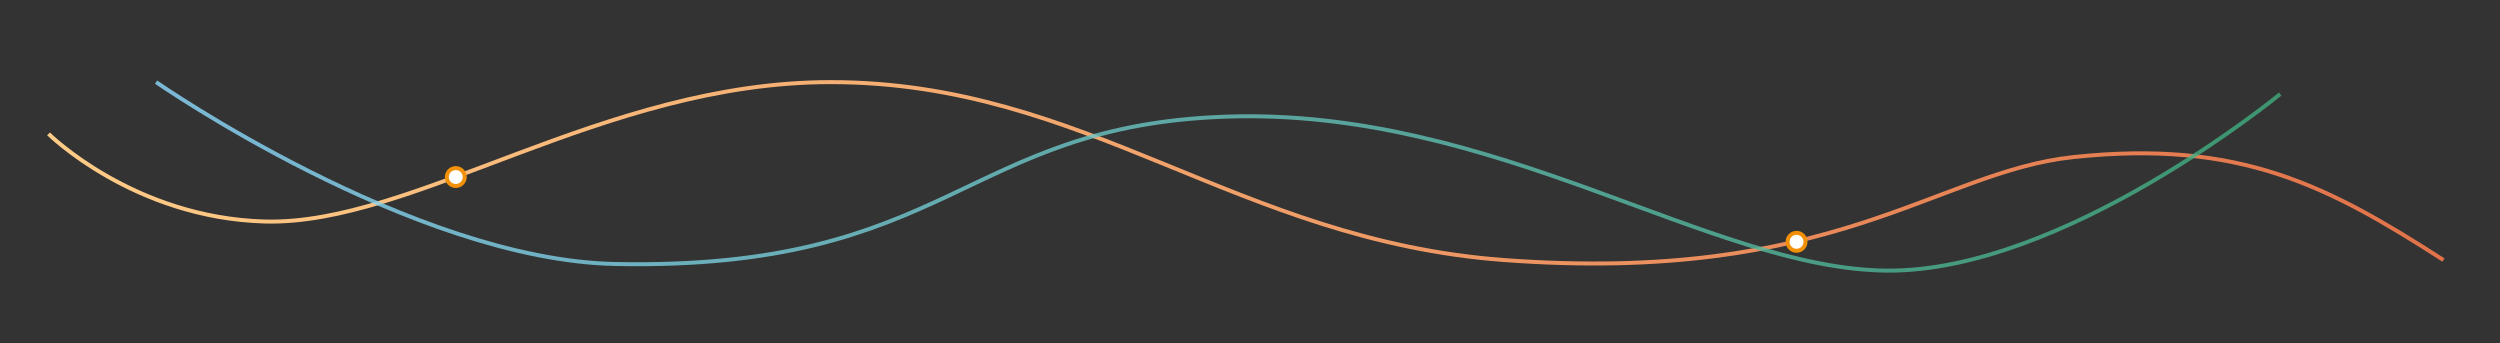 <?xml version="1.0" encoding="utf-8"?>
<!-- Generator: Adobe Illustrator 16.0.0, SVG Export Plug-In . SVG Version: 6.00 Build 0)  -->
<!DOCTYPE svg PUBLIC "-//W3C//DTD SVG 1.1//EN" "http://www.w3.org/Graphics/SVG/1.1/DTD/svg11.dtd">
<svg version="1.1" id="图层_2" xmlns="http://www.w3.org/2000/svg" xmlns:xlink="http://www.w3.org/1999/xlink" x="0px" y="0px"
	 width="1255.437px" height="172.491px" viewBox="0 0 1255.437 172.491" enable-background="new 0 0 1255.437 172.491"
	 xml:space="preserve">
<rect x="0" y="0" width="1255.437" height="172.491" fill="#333333" stroke="none"/>
<linearGradient id="SVGID_1_" gradientUnits="userSpaceOnUse" x1="23.673" y1="86.788" x2="1227.583" y2="86.788">
	<stop  offset="0" style="stop-color:#FFCD88"/>
	<stop  offset="1" style="stop-color:#E1724A"/>
</linearGradient>
<path fill="none" stroke="url(#SVGID_1_)" stroke-width="2" stroke-miterlimit="10" d="M24.376,67.239c0,0,42.688,42.233,108.667,44
	c74.666,2,170-70,284-70c128.666,0,203.999,79.333,337.999,89.333c166.071,12.395,217.333-44.327,286-51.667
	c83.786-8.957,128,14.348,186,51.674"/>
<linearGradient id="SVGID_2_" gradientUnits="userSpaceOnUse" x1="77.808" y1="88.663" x2="1145.679" y2="88.663">
	<stop  offset="0" style="stop-color:#8EDAFF"/>
	<stop  offset="1" style="stop-color:#3FAD7E"/>
</linearGradient>
<path opacity="0.8" fill="none" stroke="url(#SVGID_2_)" stroke-width="2" stroke-miterlimit="10" d="M78.378,41.239
	c0,0,128.684,89.308,230.667,91.333c168,3.337,174.637-69.448,306.667-74c135.333-4.666,243.334,76.666,332,77.333
	s197.333-88.667,197.333-88.667"/>
<circle fill="#FFFFFF" stroke="#F29008" stroke-width="2" stroke-miterlimit="10" cx="228.878" cy="88.905" r="4.5"/>
<circle fill="#FFFFFF" stroke="#F29008" stroke-width="2" stroke-miterlimit="10" cx="902.187" cy="121.43" r="4.5"/>
</svg>
